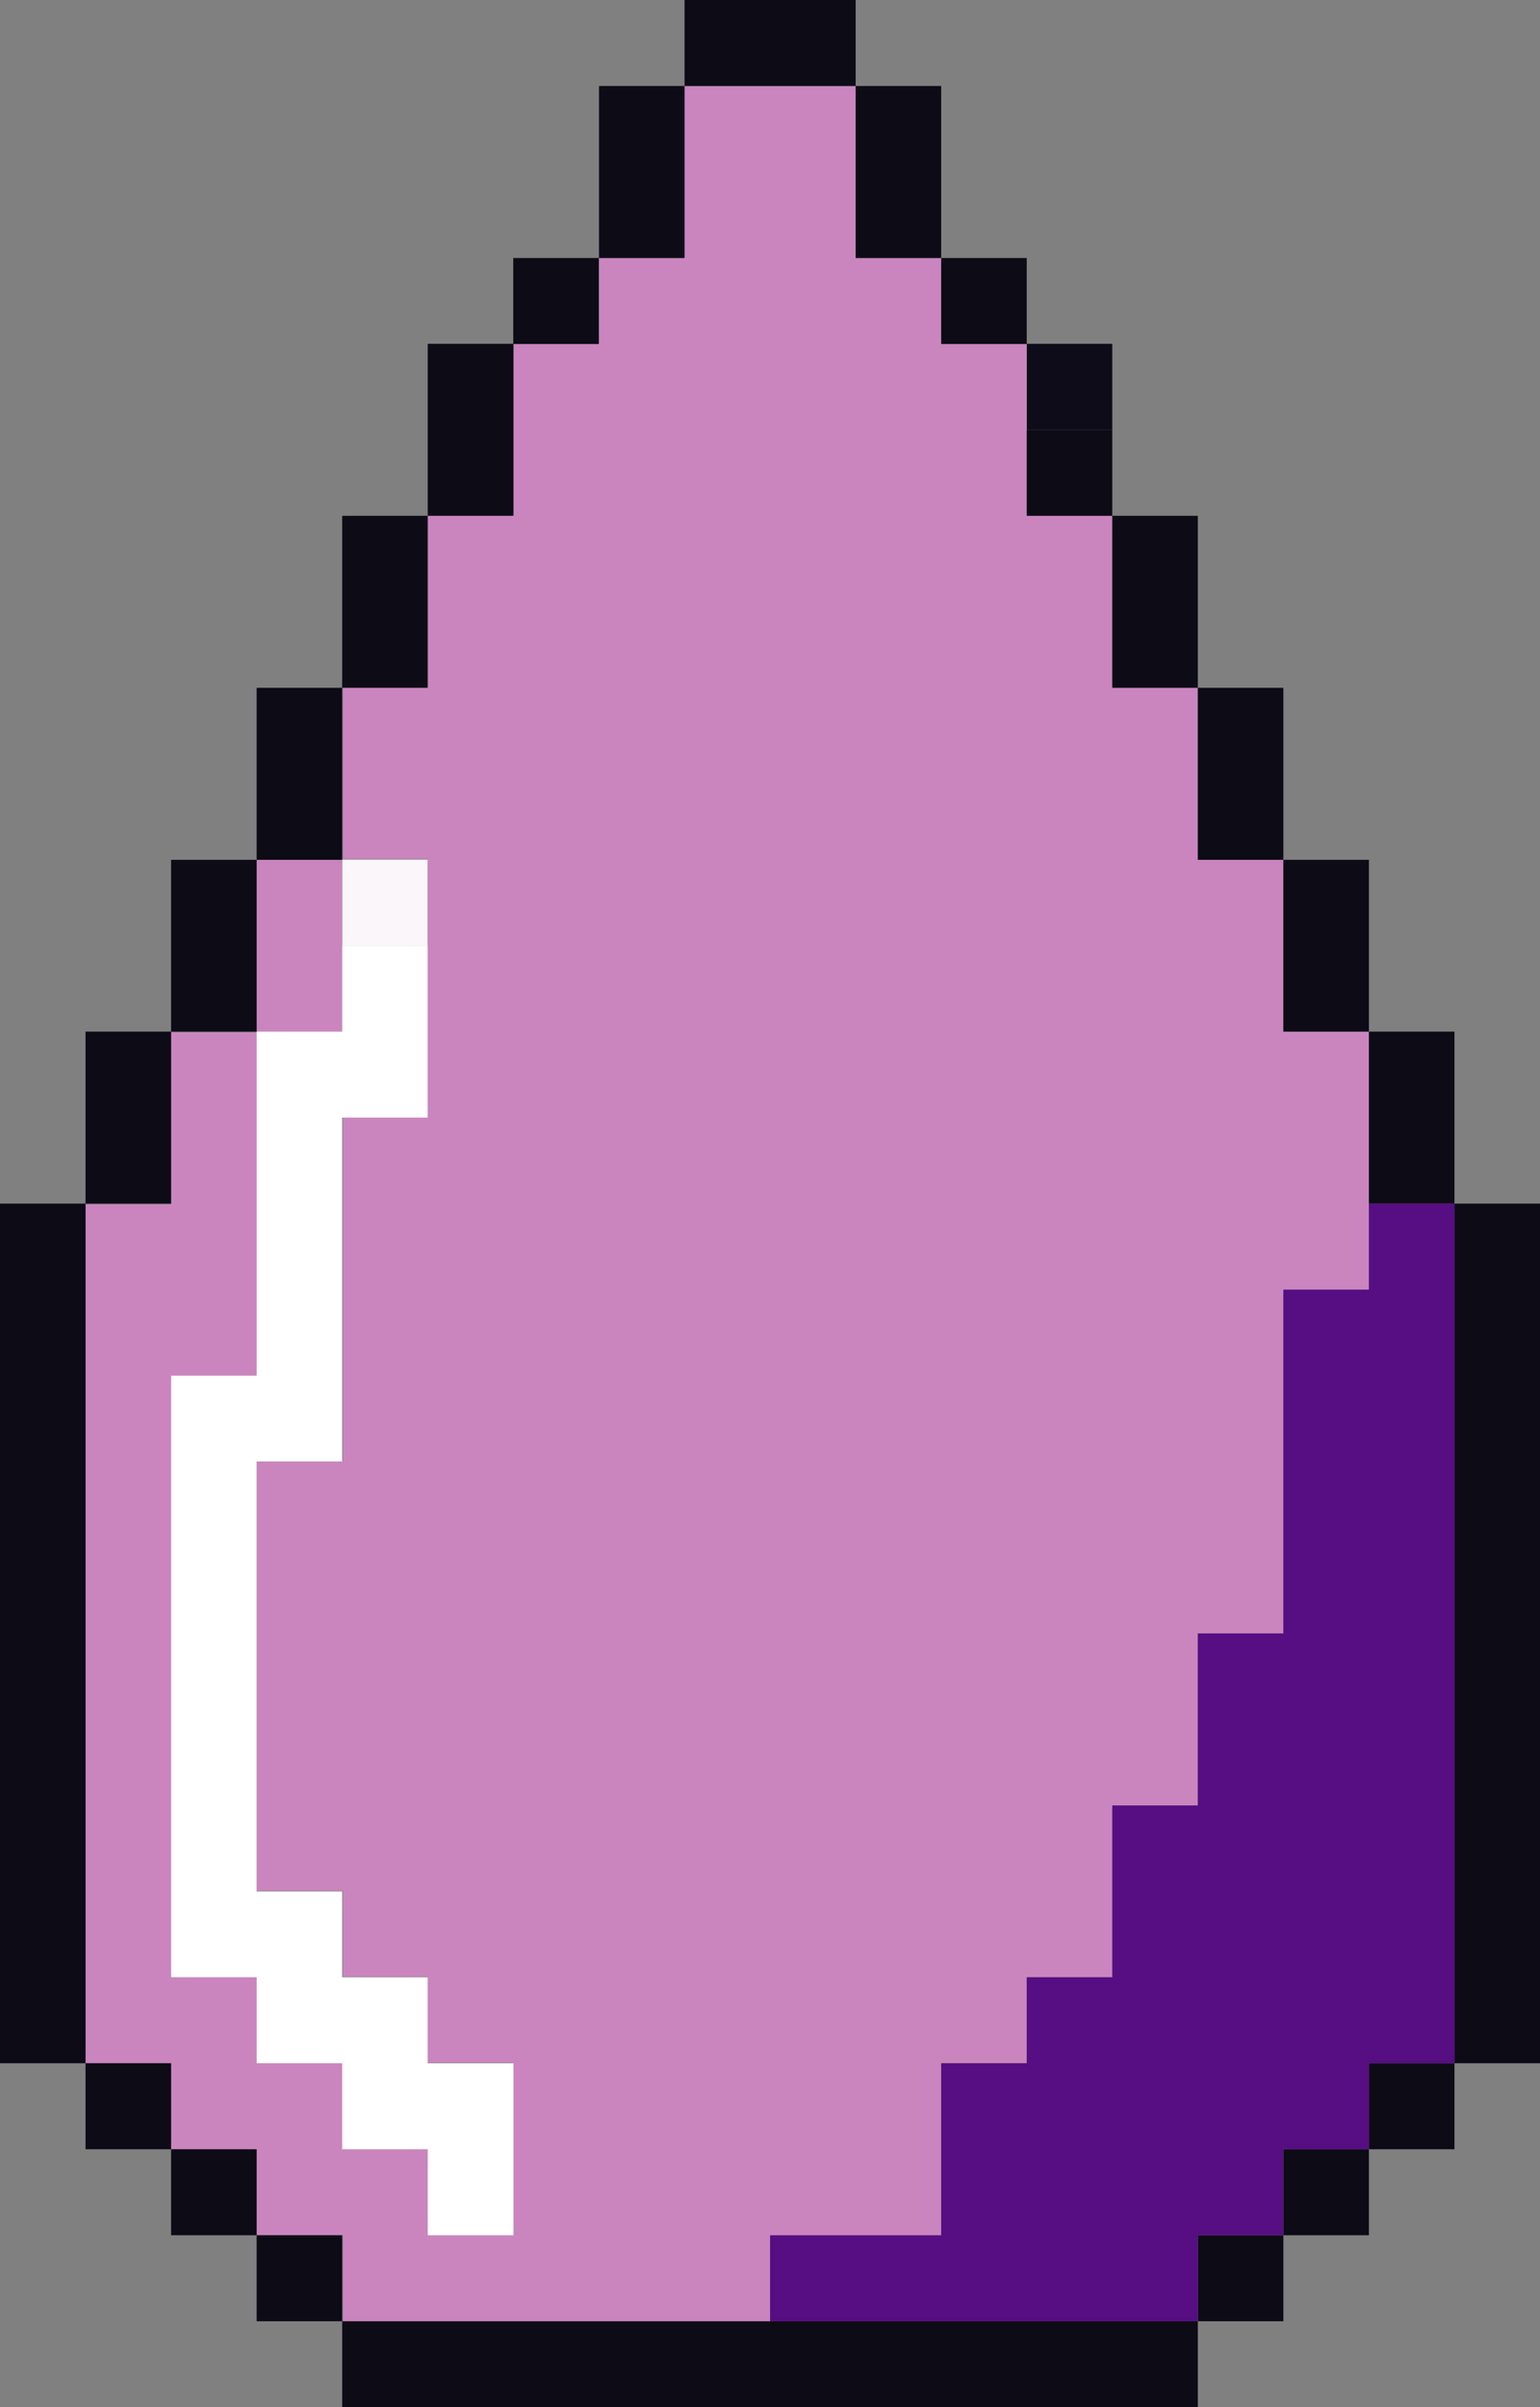 <svg xmlns="http://www.w3.org/2000/svg" viewBox="0 0 76.33 119.24"><rect x="0" y="0" width="76.33" height="119.24" fill="#808080" stroke="none"/><defs><style>.cls-1{fill:#fbf6f9;}.cls-2{fill:#0e0c18;}.cls-3{fill:#ca85bf;}.cls-4{fill:#fff;}.cls-5{fill:#0d0b16;}.cls-6{fill:#560e82;}</style></defs><g id="Layer_2" data-name="Layer 2"><g id="Icons"><g id="Level_4" data-name="Level 4"><g id="Meso"><g id="Blood"><g id="Blood-Base"><rect class="cls-1" x="16.96" y="42.58" width="4.24" height="4.26"/><rect class="cls-2" x="50.89" y="17.03" width="4.24" height="4.26"/><path class="cls-3" d="M63.61,46.84V42.58H59.37V34.07H55.13V25.55H50.89V17H46.65V12.78H42.41V4.26H33.93v8.52H29.69V17H25.44v8.52H21.2v8.52H17v8.51H21.2V55.36H17v17H12.72v21.3H17v4.25H21.2v4.26h4.24v8.52H21.2v-4.26H17V102.2H12.72V97.94H8.48V68.14h4.24v-17H8.48v8.52H4.24V102.2H8.48v4.26h4.24v4.26H17V115H38.17v-4.26h8.48V102.2h4.24V97.94h4.24V89.43h4.24V80.91h4.24v-17h4.24V51.1H63.61Z"/><polygon class="cls-3" points="16.96 46.84 16.96 42.59 12.72 42.59 12.72 46.84 12.72 51.1 16.96 51.1 16.96 46.84"/><polygon class="cls-4" points="21.2 97.94 16.96 97.94 16.96 93.69 12.72 93.69 12.72 89.43 12.72 85.17 12.72 80.91 12.72 76.65 12.72 72.39 16.96 72.39 16.96 68.14 16.96 63.88 16.96 59.62 16.96 55.36 21.2 55.36 21.2 51.1 21.2 46.84 16.96 46.84 16.96 51.1 12.72 51.1 12.72 55.36 12.72 59.62 12.72 63.88 12.72 68.14 8.48 68.14 8.48 72.39 8.48 76.65 8.48 80.91 8.48 85.17 8.48 89.43 8.48 93.69 8.48 97.94 12.72 97.94 12.72 102.2 16.96 102.2 16.96 106.46 21.2 106.46 21.2 110.72 25.45 110.72 25.45 106.46 25.45 102.2 21.2 102.2 21.2 97.94"/><polygon class="cls-5" points="21.2 119.24 25.45 119.24 29.69 119.24 33.93 119.24 38.17 119.24 42.41 119.24 46.65 119.24 50.89 119.24 55.13 119.24 59.37 119.24 59.37 114.98 55.13 114.98 50.89 114.98 46.65 114.98 42.41 114.98 38.17 114.98 33.93 114.98 29.69 114.98 25.45 114.98 21.2 114.98 16.96 114.98 16.96 119.24 21.2 119.24"/><rect class="cls-5" x="59.37" y="110.72" width="4.24" height="4.26"/><rect class="cls-5" x="12.72" y="110.72" width="4.24" height="4.26"/><rect class="cls-5" x="63.61" y="106.46" width="4.24" height="4.26"/><rect class="cls-5" x="8.48" y="106.46" width="4.24" height="4.26"/><rect class="cls-5" x="67.85" y="102.2" width="4.24" height="4.26"/><rect class="cls-5" x="4.24" y="102.2" width="4.24" height="4.26"/><polygon class="cls-5" points="76.33 97.94 76.33 93.69 76.33 89.43 76.33 85.17 76.33 80.91 76.33 76.65 76.33 72.39 76.33 68.14 76.33 63.88 76.33 59.62 72.09 59.62 72.09 63.88 72.09 68.14 72.09 72.39 72.09 76.65 72.09 80.91 72.09 85.17 72.09 89.43 72.09 93.69 72.09 97.94 72.09 102.2 76.33 102.2 76.33 97.94"/><polygon class="cls-5" points="4.24 93.69 4.24 89.43 4.24 85.17 4.24 80.91 4.24 76.65 4.24 72.39 4.24 68.14 4.24 63.88 4.24 59.62 0 59.62 0 63.88 0 68.14 0 72.39 0 76.65 0 80.91 0 85.17 0 89.43 0 93.69 0 97.94 0 102.2 4.24 102.2 4.24 97.94 4.24 93.69"/><polygon class="cls-5" points="8.48 55.36 8.48 51.1 4.24 51.1 4.24 55.36 4.24 59.62 8.48 59.62 8.48 55.36"/><polygon class="cls-5" points="72.09 51.1 67.85 51.1 67.85 55.36 67.85 59.62 72.09 59.62 72.09 55.36 72.09 51.1"/><polygon class="cls-5" points="12.72 46.84 12.72 42.59 8.48 42.59 8.48 46.84 8.48 51.1 12.72 51.1 12.72 46.84"/><polygon class="cls-5" points="67.85 42.59 63.61 42.59 63.61 46.84 63.61 51.1 67.85 51.1 67.85 46.84 67.85 42.59"/><polygon class="cls-5" points="16.96 38.33 16.96 34.07 12.72 34.07 12.72 38.33 12.72 42.59 16.96 42.59 16.96 38.33"/><polygon class="cls-5" points="63.61 34.07 59.37 34.07 59.37 38.33 59.37 42.59 63.61 42.59 63.61 38.33 63.61 34.07"/><polygon class="cls-5" points="21.2 29.81 21.2 25.55 16.96 25.55 16.96 29.81 16.96 34.07 21.2 34.07 21.2 29.81"/><polygon class="cls-5" points="59.37 25.55 55.13 25.55 55.13 29.81 55.13 34.07 59.37 34.07 59.37 29.81 59.37 25.55"/><rect class="cls-5" x="50.89" y="21.29" width="4.24" height="4.26"/><polygon class="cls-5" points="25.45 21.29 25.45 17.03 21.2 17.03 21.2 21.29 21.2 25.55 25.45 25.55 25.45 21.29"/><rect class="cls-5" x="25.44" y="12.78" width="4.24" height="4.26"/><rect class="cls-5" x="46.65" y="12.78" width="4.24" height="4.26"/><polygon class="cls-5" points="42.41 12.78 46.65 12.78 46.65 8.52 46.65 4.26 42.41 4.26 42.41 8.52 42.41 12.78"/><polygon class="cls-5" points="33.93 8.52 33.93 4.26 29.69 4.26 29.69 8.52 29.69 12.78 33.93 12.78 33.93 8.52"/><polygon class="cls-5" points="42.41 4.26 42.41 0 38.17 0 33.93 0 33.93 4.26 38.17 4.26 42.41 4.26"/><polygon class="cls-6" points="67.85 63.88 63.61 63.88 63.61 68.14 63.61 72.39 63.61 76.65 63.61 80.91 59.37 80.91 59.37 85.17 59.37 89.43 55.13 89.43 55.13 93.69 55.13 97.94 50.89 97.94 50.89 102.2 46.65 102.2 46.65 106.46 46.65 110.72 42.41 110.72 38.17 110.72 38.17 114.98 42.41 114.98 46.65 114.98 50.89 114.98 55.13 114.98 59.37 114.98 59.37 110.72 63.61 110.72 63.61 106.46 67.85 106.46 67.85 102.2 72.09 102.2 72.09 97.94 72.09 93.69 72.09 89.43 72.09 85.17 72.09 80.91 72.09 76.65 72.09 72.39 72.09 68.14 72.09 63.88 72.09 59.62 67.85 59.62 67.85 63.88"/></g></g></g></g></g></g></svg>